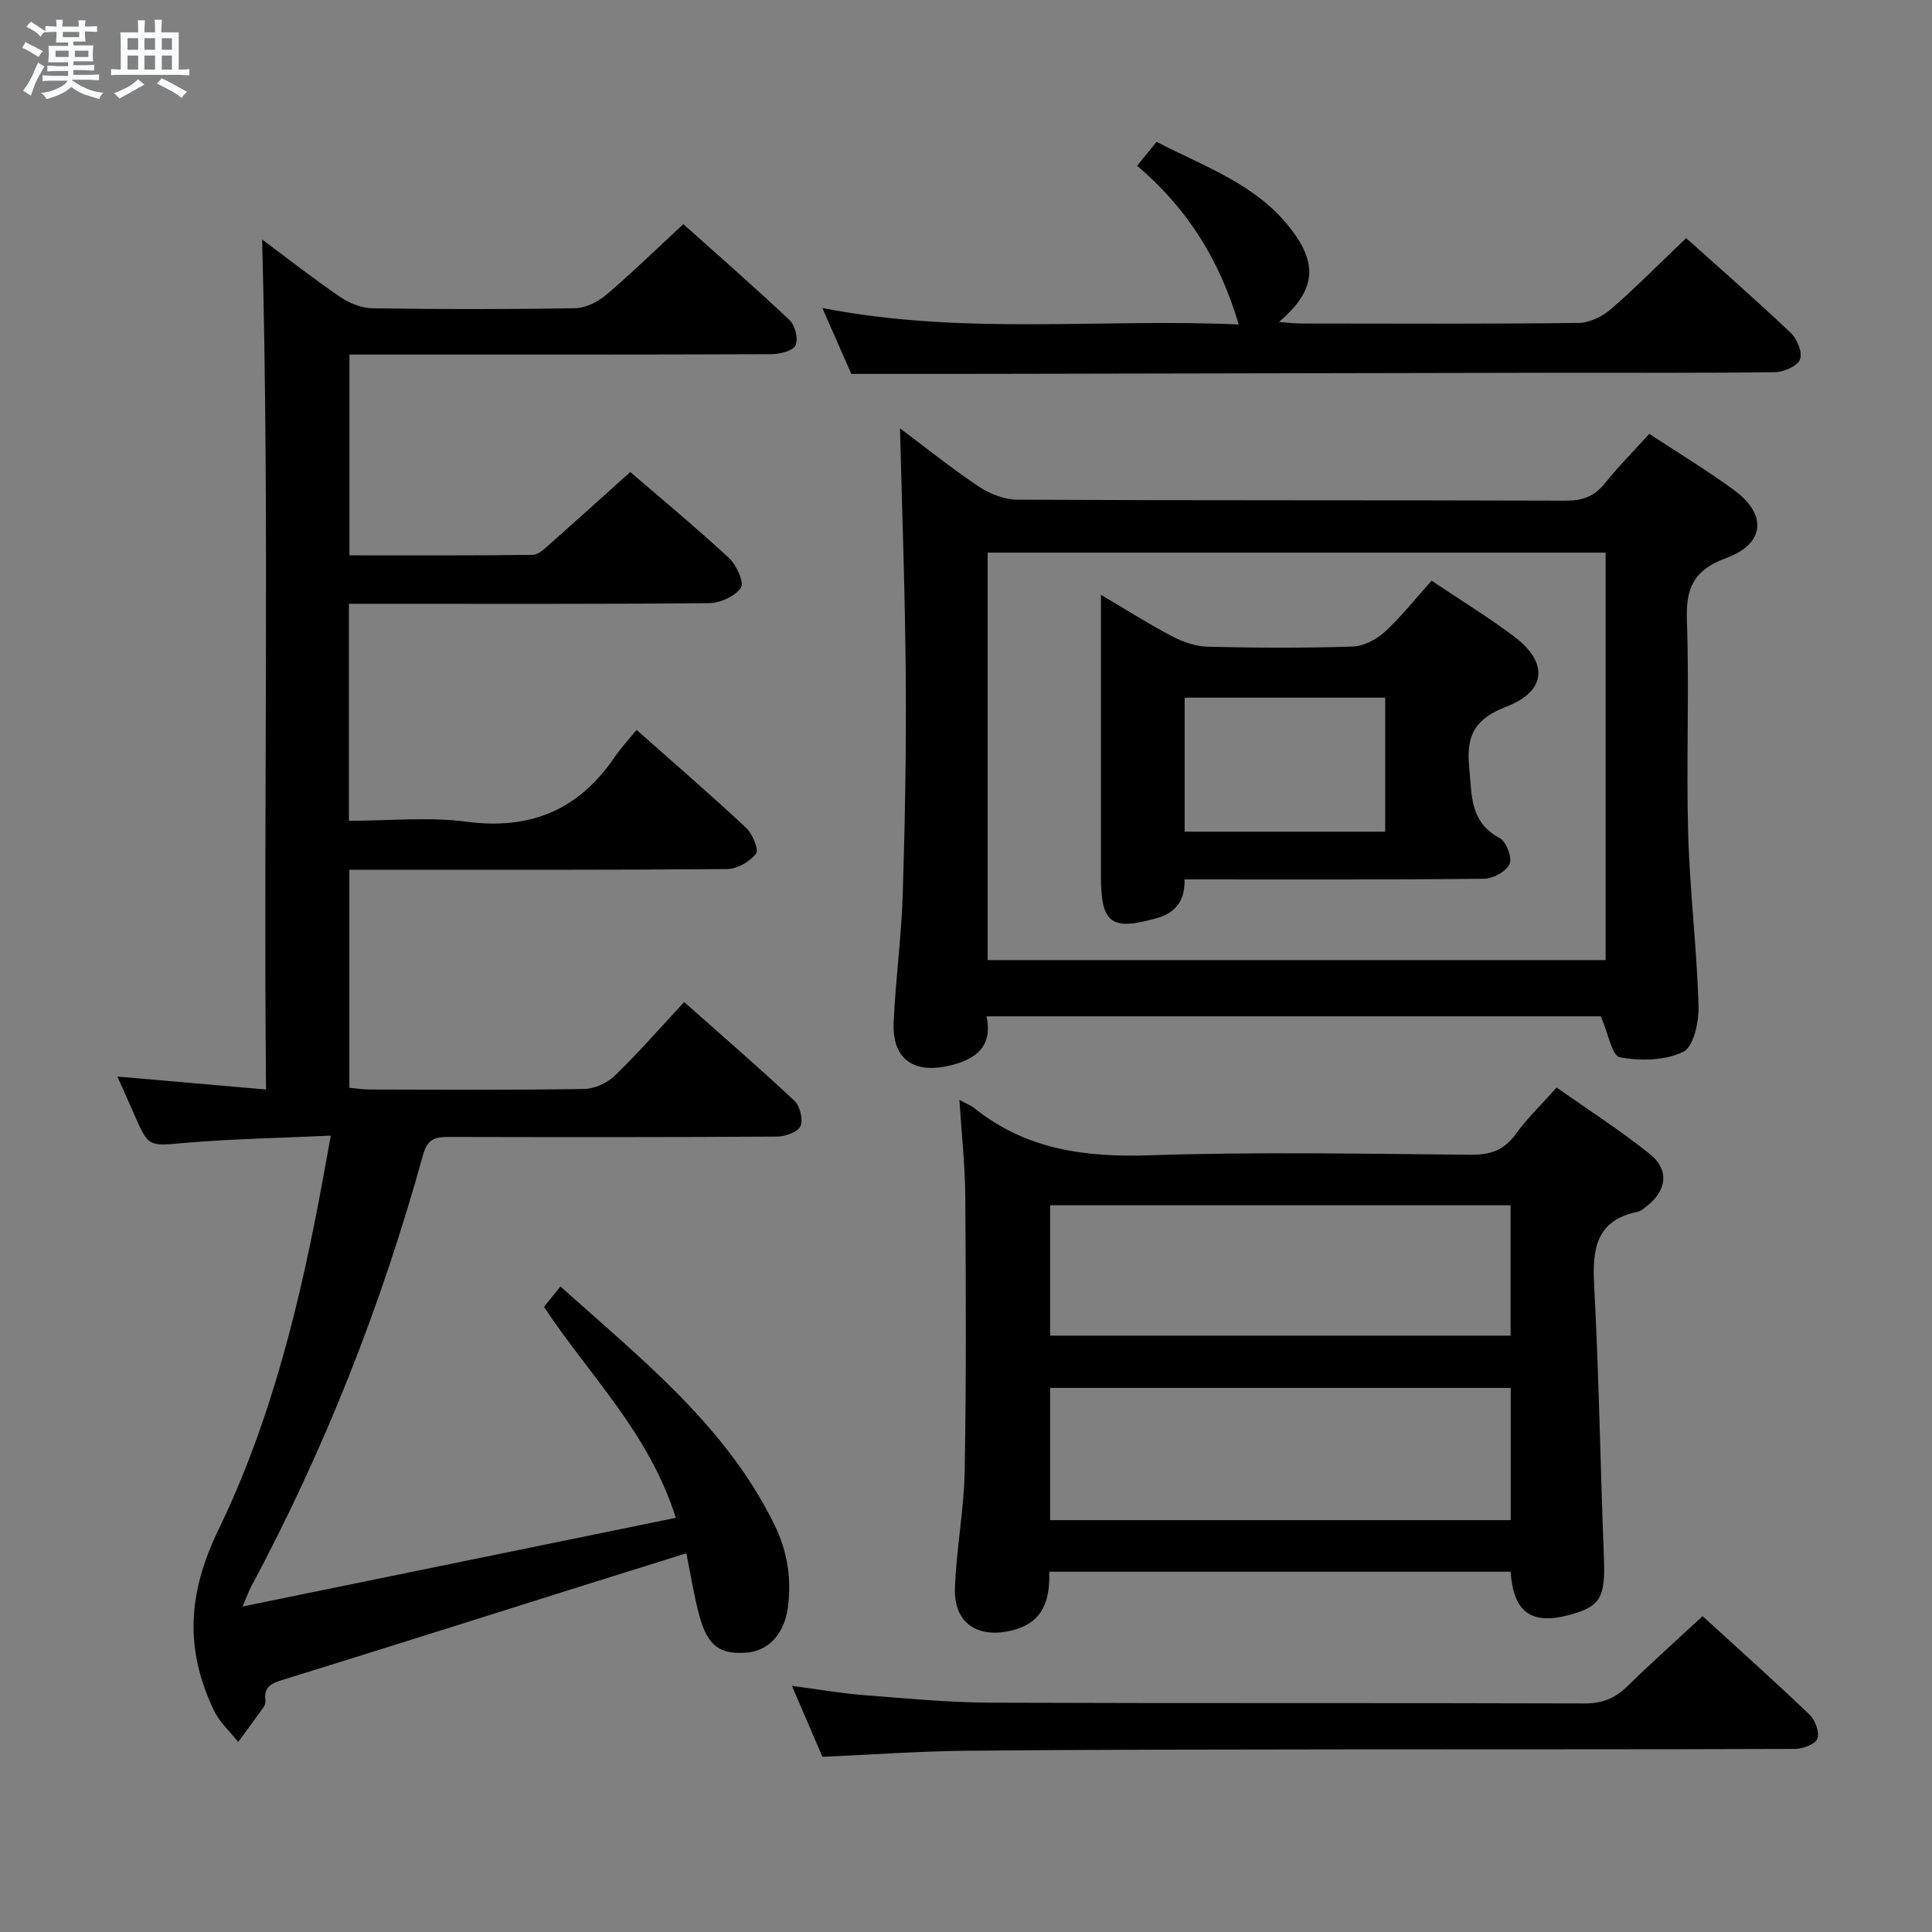 <svg enable-background="new 0 0 400 400" viewBox="0 0 400 400" xmlns="http://www.w3.org/2000/svg"><rect x="0" y="0" width="400" height="400" fill="#808080" stroke="none"/><path d="m6.8 9.5c.6.3 1.3.7 2.1 1.1-.4.4-.7.8-.9 1.2-.7-.4-1.3-.8-1.8-1.1s-1.1-.6-1.6-.8c.2-.4.5-.8.7-1.2.4.2.8.5 1.5.8zm.9 6.9c-.3.6-.5 1.1-.7 1.7s-.4 1.1-.6 1.7c-.6-.4-1.1-.7-1.6-1 .7-1 1.2-1.8 1.5-2.4.3-.5.6-1.1.8-1.7.3-.6.5-1.2.8-1.8.3.3.8.6 1.3.8-.7 1.3-1.2 2.2-1.5 2.7zm.1-11c.4.3 1 .7 1.7 1.1-.5.2-.8.6-1.1 1.1-.5-.6-1-1-1.4-1.2s-.9-.6-1.5-.8c.2-.4.5-.7.9-1.1.5.3.9.6 1.4.9zm10.5 13.1c1 .4 2 .6 3.1.7-.4.4-.7.8-.8 1.3-.9-.2-1.9-.6-3-.9-1-.4-2-.9-2.8-1.6-.5.4-1.1.9-1.9 1.3s-1.9.9-3.3 1.2c-.1-.3-.5-.8-1.1-1.3 1 0 2.1-.3 3.2-.8 1.2-.5 1.9-1 2.3-1.7h-3.2c-.4 0-1 0-2 .1v-1.2c1 0 1.7.1 2 .1h3.3v-1h-2.3c-.2 0-.9 0-2 .1v-1.2c1.2 0 1.9.1 2 .1h2.3v-.8h-4.1c0-.7.1-1.2.1-1.6 0-.5 0-1.1-.1-1.8h4.1v-.7h-2.5c0-.6.1-1.1.1-1.6v-.6h-.5c-.4 0-1 0-1.8.1v-1.3c1.2 0 1.9.1 2.1.1h.2c0-.3 0-.8-.1-1.4h1.4c0 .6-.1 1-.1 1.4h3.4c0-.4 0-.8-.1-1.3h1.5c0 .4-.1.9-.1 1.3.7 0 1.5 0 2.5-.1v1.2c-1 0-1.8-.1-2.5-.1v.6c0 .3 0 .8.1 1.5h-2.5v.8h4.1c0 .7-.1 1.3-.1 1.8s0 1 .1 1.5h-4.1v.8h1.4c.8 0 1.8 0 2.9-.1v1.2c-1 0-1.9-.1-2.8-.1h-1.5v1h3.2c.3 0 1 0 2.1-.1v1.2c-1.1 0-1.8-.1-2.1-.1h-3.4l-.1.1c1.4 1 2.4 1.5 3.4 1.9zm-4.1-6.7v-1.3h-2.7v1.3zm2.2-4.1v-1.1h-3.4v1.1zm1.9 4.1v-1.3h-2.8v1.3z" fill="#fafbfc"/><path d="m37 6.7v2.3 5.4c1 0 1.8 0 2.2-.1v1.3c-.6 0-1.5-.1-2.5-.1h-11.9c-.7 0-1.3 0-1.8.1v-1.3c.5 0 1.1.1 2 .1v-5.2c0-1 0-1.8-.1-2.5h3.7c0-1.3 0-2.1-.1-2.5h1.5c0 .4-.1 1.3-.1 2.5h2.2c0-1.2 0-2.1-.1-2.6h1.5c0 .4-.1 1.3-.1 2.6zm-12.3 13.7c-.3-.4-.7-.8-1.1-1.1 1.1-.4 2.1-.9 2.9-1.3.8-.5 1.5-1 2.1-1.6.4.4.9.8 1.3 1.1-2.5 1.4-4.2 2.4-5.2 2.9zm3.9-10.1v-2.4h-2.2v2.4zm0 4.1v-2.9h-2.2v2.9zm3.5-4.1v-2.4h-2.2v2.4zm0 4.1v-2.9h-2.2v2.9zm.4 2.9 1-1.1c.6.3 1.4.7 2.5 1.3s2 1.1 2.7 1.5c-.4.4-.8.8-1.1 1.3-.8-.8-2.5-1.7-5.1-3zm3.1-7v-2.4h-2.1v2.4zm0 4.1v-2.9h-2.1v2.9z" fill="#fafbfc"/><g fill="#000001"><path d="m54.27 49.58c4.91 3.66 10.39 7.95 16.12 11.88 1.91 1.31 4.45 2.33 6.73 2.37 13.99.21 28 .23 41.99-.02 2.17-.04 4.69-1.31 6.4-2.77 5.32-4.52 10.33-9.41 15.97-14.63 6.85 6.13 14.58 12.87 22.02 19.9 1.14 1.08 1.85 4.02 1.18 5.23-.67 1.2-3.32 1.79-5.1 1.79-26.99.11-53.99.08-80.98.08-1.97 0-3.94 0-6.25 0v41.57c12.72 0 25.33.06 37.94-.1 1.21-.02 2.51-1.33 3.57-2.26 5.48-4.84 10.9-9.75 16.63-14.89 6.19 5.33 13.48 11.37 20.42 17.78 1.56 1.44 3.21 5.11 2.5 6.16-1.22 1.78-4.28 3.18-6.59 3.2-22.99.23-45.99.14-68.99.14-1.79 0-3.57 0-5.59 0v44.93c8.19 0 16.4-.85 24.37.19 13.2 1.74 23.17-2.43 30.59-13.3 1.31-1.92 2.91-3.64 4.59-5.71 8.1 7.18 15.52 13.57 22.66 20.25 1.33 1.25 2.71 4.53 2.08 5.36-1.27 1.66-3.9 3.18-5.98 3.2-24.16.21-48.32.14-72.49.14-1.81 0-3.61 0-5.73 0v45.14c1.29.12 2.7.36 4.11.36 14.83.03 29.66.13 44.49-.11 2.17-.03 4.8-1.24 6.37-2.76 4.89-4.73 9.37-9.88 14.35-15.23 7.78 6.9 15.45 13.52 22.83 20.44 1.16 1.08 1.84 3.93 1.23 5.27-.57 1.23-3.17 2.13-4.89 2.14-22.49.14-44.99.12-67.49.07-2.82-.01-4.73.04-5.74 3.69-8.6 31.17-20.41 61.09-35.7 89.62-.37.7-.63 1.46-1.66 3.91 30.5-6.24 59.76-12.23 89.69-18.36-5.53-17.58-17.86-29.42-27.29-43.67.97-1.21 2.05-2.55 3.4-4.23 16.75 15.04 34.22 28.78 44.29 49.29 2.75 5.6 3.64 11.38 2.75 17.46-.78 5.29-4.05 8.7-8.44 9.05-5.59.44-8.12-1.35-9.83-7.63-1.12-4.1-1.76-8.32-2.7-12.93-6.79 2.12-13.09 4.08-19.38 6.06-21.22 6.68-42.43 13.4-63.68 19.99-2.41.75-4.5 1.26-4.09 4.42.06.45-.13 1.04-.4 1.42-1.72 2.42-3.49 4.8-5.24 7.19-1.72-2.2-3.91-4.17-5.07-6.63-5.94-12.56-5.46-24.01 1-37.34 11.06-22.84 17.07-47.74 21.65-72.8.47-2.58.94-5.16 1.6-8.78-10.44.49-20.35.66-30.21 1.5-7.52.64-7.48 1.02-10.54-6.01-1.04-2.39-2.12-4.77-3.44-7.72 10.51.91 20.22 1.76 30.78 2.68-.56-58.85.77-117.37-.81-175.99z"/><path d="m341.47 89.83c5.93 3.9 11.9 7.5 17.51 11.61 6.94 5.08 6.48 11.13-1.61 14.11-6.68 2.45-8.36 6.16-8.12 12.86.52 14.64-.15 29.33.26 43.98.33 11.95 1.79 23.86 2.16 35.81.1 3.29-1 8.49-3.16 9.56-3.74 1.85-8.88 1.92-13.14 1.14-1.61-.29-2.42-5-3.94-8.48-41.36 0-83.91 0-127.18 0 1.36 6.37-2.34 9.07-8.1 10.3-7.21 1.54-11.47-1.63-11.13-9.09.4-8.79 1.6-17.55 1.88-26.35.47-14.97.74-29.96.63-44.94-.13-17.27-.77-34.53-1.19-51.66 4.92 3.68 10.41 8.11 16.25 12.02 2.31 1.55 5.38 2.75 8.11 2.76 37.82.18 75.65.07 113.47.2 3.48.01 5.94-.88 8.12-3.61 2.79-3.5 5.98-6.68 9.18-10.22zm-9.04 108.95c0-28.47 0-56.5 0-84.36-42.93 0-85.46 0-127.95 0v84.36z"/><path d="m198.64 227.73c1.66.9 2.44 1.18 3.05 1.67 10.71 8.62 22.98 10.25 36.4 9.79 22.13-.74 44.3-.31 66.45-.11 4.06.04 6.88-.97 9.29-4.29 2.32-3.21 5.22-6 8.45-9.63 6.49 4.58 13.18 8.85 19.33 13.8 4.11 3.31 3.44 7.67-.83 10.89-.53.4-1.09.9-1.7 1.03-8.61 1.75-9.43 7.63-9.03 15.14 1 18.75 1.28 37.55 2.02 56.32.33 8.35-.63 10.27-7.13 12.01-7.89 2.11-11.58-.49-12.19-8.94-31.68 0-63.38 0-95.5 0 .12 5.55-1.03 10.4-7.51 12.09-7.2 1.88-12.3-1.36-12.03-8.71.29-8.12 1.88-16.2 2.02-24.31.34-18.98.25-37.97.12-56.96-.05-6.27-.75-12.56-1.21-19.79zm114.11 21.81c-32.08 0-63.77 0-95.34 0v26.99h95.34c0-9.04 0-17.81 0-26.99zm.03 37.81c-32.12 0-63.82 0-95.37 0v27.38h95.37c0-9.19 0-18.12 0-27.38z"/><path d="m176.26 77.41c-1.46-3.31-3.52-7.98-6.01-13.65 29.08 5.72 57.55 2.13 86.21 3.42-3.92-13.3-10.59-24-21.03-32.86 1.38-1.7 2.59-3.19 4.02-4.95 9.79 5.08 20.32 8.62 27.47 17.6 6.04 7.59 5.6 13.12-2.13 19.69 1.82.13 3.19.32 4.56.32 19.16.02 38.33.11 57.48-.12 2.29-.03 4.97-1.35 6.75-2.9 5.27-4.58 10.18-9.57 15.52-14.66 6.99 6.28 14.5 12.83 21.72 19.68 1.3 1.23 2.41 4.1 1.84 5.46-.59 1.39-3.35 2.59-5.18 2.61-14.49.21-28.99.1-43.49.12-39.49.07-78.98.16-118.46.23-9.46.02-18.92.01-29.27.01z"/><path d="m170.28 363.73c-2.16-5.01-4.12-9.58-6.32-14.69 5.23.69 10.01 1.53 14.83 1.91 8.77.69 17.57 1.53 26.36 1.57 40.98.16 81.96.02 122.93.16 3.66.01 6.29-1.06 8.82-3.53 4.99-4.87 10.19-9.53 15.6-14.54 7.53 6.88 14.95 13.5 22.14 20.38 1.17 1.12 2.11 3.63 1.64 4.96-.4 1.14-2.98 2.13-4.6 2.14-30.82.12-61.63.06-92.45.1-26.32.03-52.63.04-78.95.28-9.95.09-19.89.82-30 1.26z"/><path d="m296.39 120.23c6.07 4.07 11.76 7.55 17.06 11.53 7.17 5.38 6.75 11.31-1.49 14.51-6.26 2.43-8.46 5.6-7.79 12.41.58 5.9.03 11.47 6.37 14.87 1.35.72 2.58 4.1 1.99 5.37-.72 1.54-3.43 3-5.3 3.02-20.49.21-40.98.13-61.98.13.1 4.04-1.53 6.81-5.65 7.99-9.51 2.71-11.66 1.21-11.66-8.61 0-17.5 0-35 0-52.5 0-1.63 0-3.26 0-5.8 5.34 3.15 9.91 6.07 14.7 8.57 2.25 1.18 4.91 2.12 7.41 2.18 9.99.24 20 .29 29.99-.04 2.28-.07 4.93-1.45 6.67-3.04 3.4-3.12 6.28-6.81 9.68-10.59zm-9.6 24.21c-14.14 0-27.83 0-41.52 0v27.75h41.52c0-9.36 0-18.33 0-27.75z"/></g></svg>